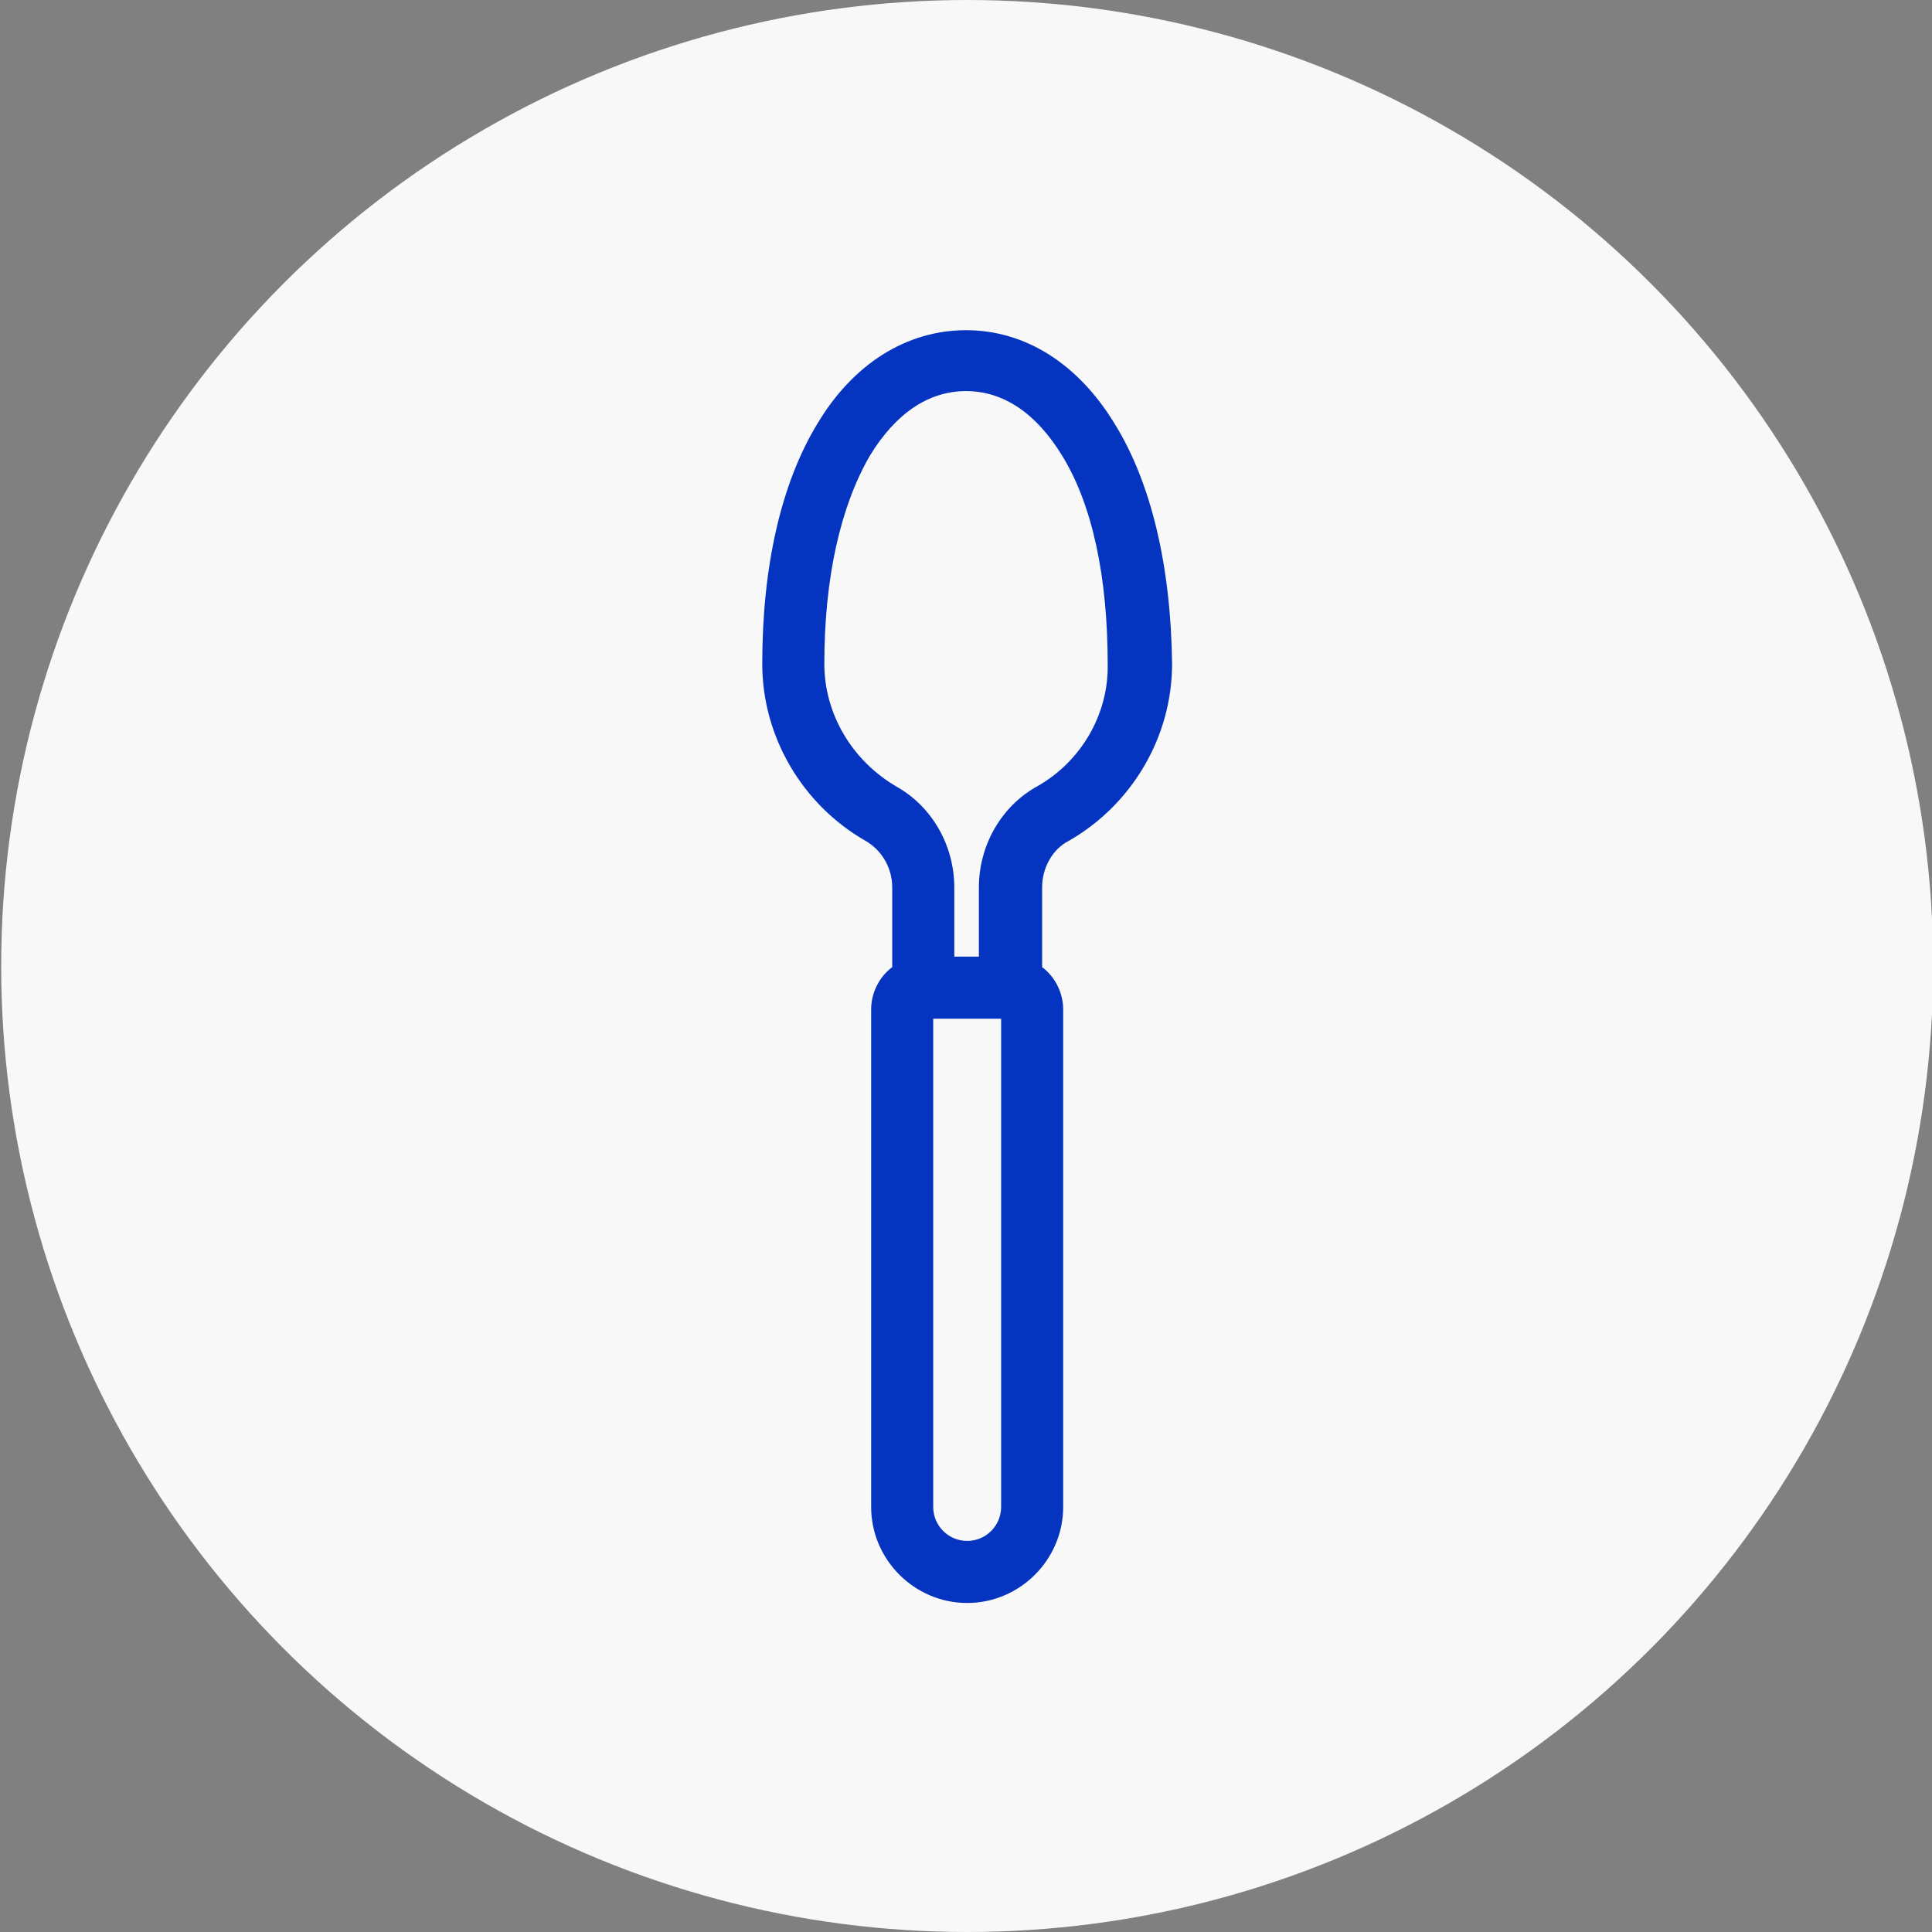 <?xml version="1.0" encoding="utf-8"?>
<!-- Generator: Adobe Illustrator 21.1.0, SVG Export Plug-In . SVG Version: 6.00 Build 0)  -->
<svg version="1.1" id="Layer_3" xmlns="http://www.w3.org/2000/svg" xmlns:xlink="http://www.w3.org/1999/xlink" x="0px" y="0px"
	 viewBox="0 0 165 165" style="enable-background:new 0 0 165 165;" xml:space="preserve">
<rect x="0" y="0" width="165" height="165" fill="#808080" stroke="none"/>
<style type="text/css">
	.st0{fill:#F8F8F8;}
	.st1{fill:#0434C0;}
	.st2{fill:#07FFDE;}
	.st3{fill:#FFFFFF;}
	.st4{fill:#00A651;}
	.st5{fill:none;stroke:#0434C0;stroke-width:3;stroke-linecap:round;stroke-linejoin:round;stroke-miterlimit:10;}
	.st6{fill-rule:evenodd;clip-rule:evenodd;}
	.st7{fill-rule:evenodd;clip-rule:evenodd;fill:#FFFFFF;}
	
		.st8{fill-rule:evenodd;clip-rule:evenodd;fill:none;stroke:#07FFDE;stroke-width:3;stroke-linecap:round;stroke-linejoin:round;stroke-miterlimit:10;}
</style>
<g>
	<circle class="st0" cx="82.6" cy="82.5" r="82.5"/>
</g>
<g>
	<path class="st1" d="M95.2,36.2c-3.1-5.1-7.6-8-12.7-8c-5,0-9.6,2.8-12.7,8c-3.1,5.1-4.7,12.2-4.7,20.5c0,6.2,3.4,12,8.8,15.1
		c1.4,0.8,2.3,2.3,2.3,4v6.8c-1.1,0.8-1.8,2.2-1.8,3.6v42.5c0,4.5,3.7,8.2,8.2,8.2c4.5,0,8.2-3.7,8.2-8.2V86.2
		c0-1.4-0.7-2.8-1.8-3.6v-6.8c0-1.7,0.9-3.3,2.3-4c5.4-3.1,8.8-8.9,8.8-15.1C100,48.3,98.3,41.2,95.2,36.2z M85.5,89.1L85.5,89.1
		l0,5.3h0v34.3c0,1.6-1.3,2.9-2.9,2.9c-1.6,0-2.9-1.3-2.9-2.9V87h5.8V89.1z M88.5,67.2c-3,1.7-4.9,5-4.9,8.6v5.9h-2.1v-5.9
		c0-3.6-1.9-6.9-4.9-8.6c-3.8-2.2-6.2-6.2-6.2-10.5c0-7.4,1.4-13.5,3.9-17.8c2.2-3.6,5-5.5,8.2-5.5c3.2,0,6,1.9,8.2,5.5
		c2.6,4.2,3.9,10.4,3.9,17.8C94.7,61,92.3,65.1,88.5,67.2z"/>
</g>
</svg>
